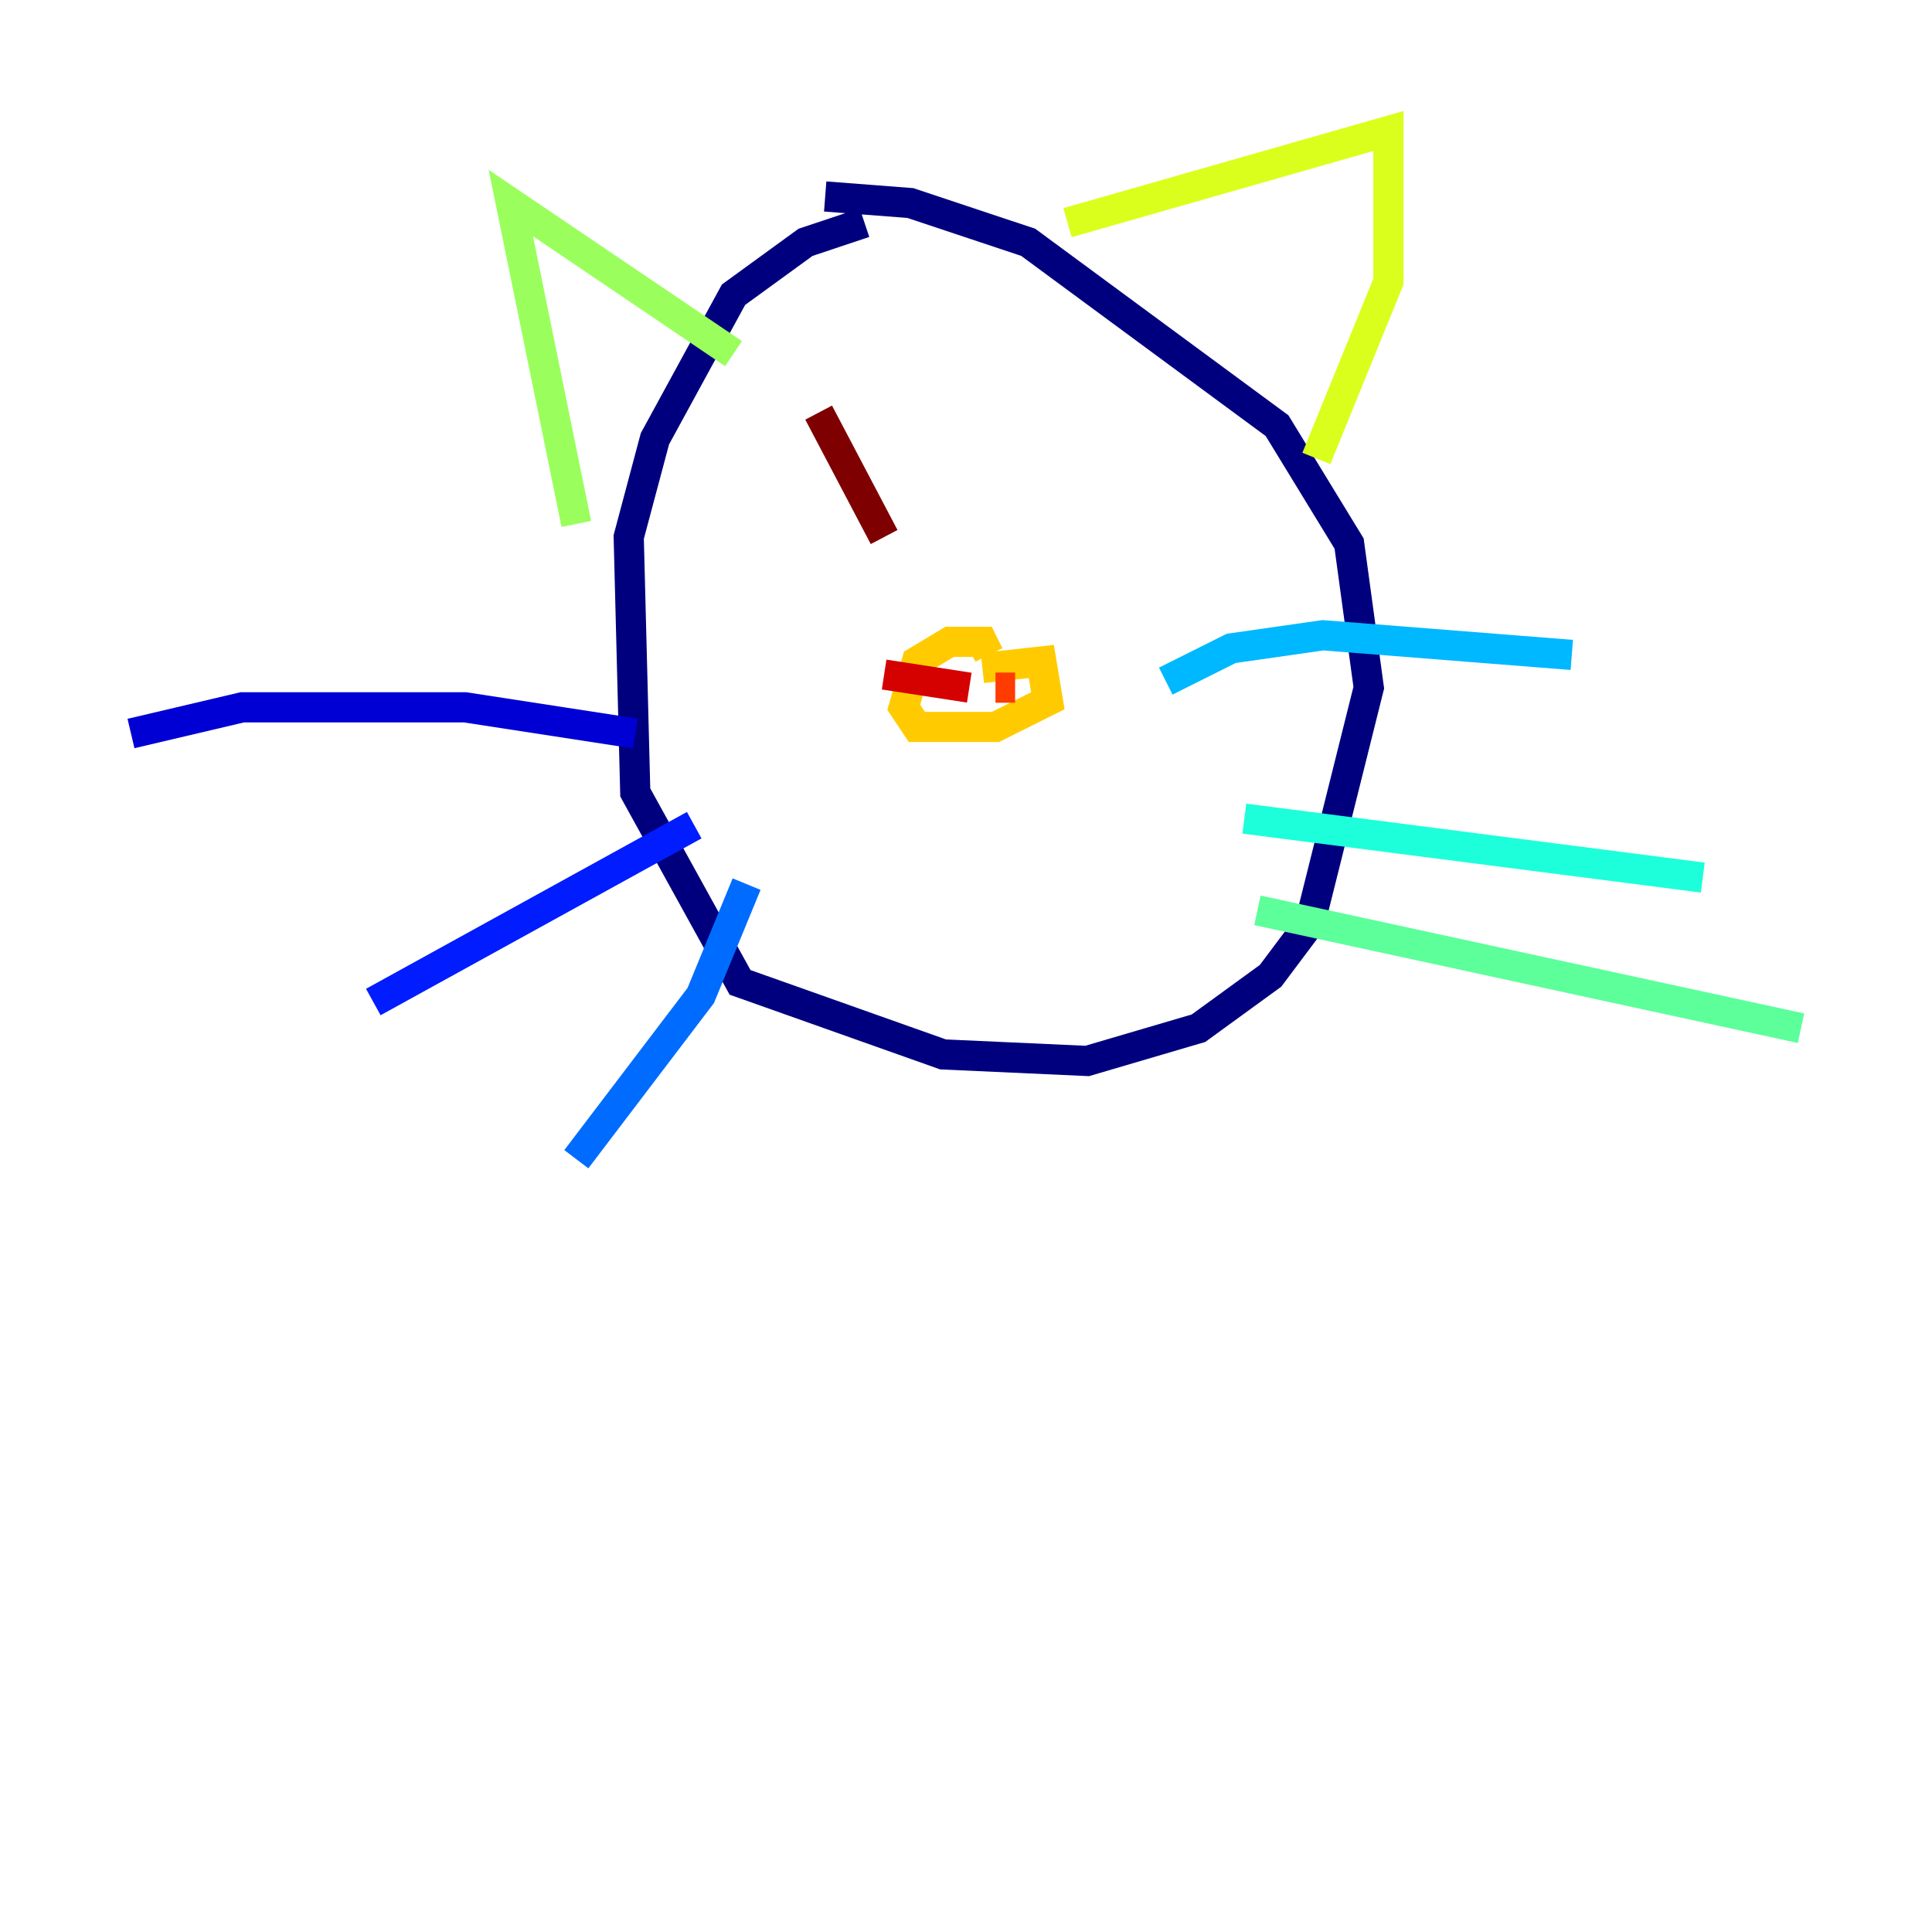 <?xml version="1.0" encoding="utf-8" ?>
<svg baseProfile="tiny" height="128" version="1.2" viewBox="0,0,128,128" width="128" xmlns="http://www.w3.org/2000/svg" xmlns:ev="http://www.w3.org/2001/xml-events" xmlns:xlink="http://www.w3.org/1999/xlink"><defs /><polyline fill="none" points="57.275,14.752 53.37,16.054 48.597,19.525 43.39,29.071 41.654,35.58 42.088,52.502 49.031,65.085 62.481,69.858 72.027,70.291 79.403,68.122 84.176,64.651 86.78,61.18 90.685,45.559 89.383,36.014 84.61,28.203 68.122,16.054 60.312,13.451 54.671,13.017" stroke="#00007f" stroke-width="2" /><polyline fill="none" points="42.088,48.597 30.807,46.861 16.054,46.861 8.678,48.597" stroke="#0000d5" stroke-width="2" /><polyline fill="none" points="45.993,54.671 24.732,66.386" stroke="#001cff" stroke-width="2" /><polyline fill="none" points="49.464,58.576 46.427,65.953 38.183,76.8" stroke="#006cff" stroke-width="2" /><polyline fill="none" points="77.234,45.125 81.573,42.956 87.647,42.088 104.136,43.39" stroke="#00b8ff" stroke-width="2" /><polyline fill="none" points="82.441,54.237 112.814,58.142" stroke="#1cffda" stroke-width="2" /><polyline fill="none" points="83.308,60.312 119.322,68.122" stroke="#5cff9a" stroke-width="2" /><polyline fill="none" points="38.183,34.712 33.844,13.451 48.597,23.43" stroke="#9aff5c" stroke-width="2" /><polyline fill="none" points="70.725,14.752 91.986,8.678 91.986,18.658 87.214,30.373" stroke="#daff1c" stroke-width="2" /><polyline fill="none" points="65.519,43.39 65.085,42.522 62.915,42.522 60.746,43.824 59.878,46.861 60.746,48.163 65.953,48.163 69.424,46.427 68.99,43.824 65.085,44.258" stroke="#ffcb00" stroke-width="2" /><polyline fill="none" points="61.614,45.559 61.614,45.559" stroke="#ff8500" stroke-width="2" /><polyline fill="none" points="65.953,45.559 67.254,45.559" stroke="#ff3b00" stroke-width="2" /><polyline fill="none" points="58.576,44.691 64.217,45.559" stroke="#d50000" stroke-width="2" /><polyline fill="none" points="54.237,27.336 58.576,35.58" stroke="#7f0000" stroke-width="2" /></svg>